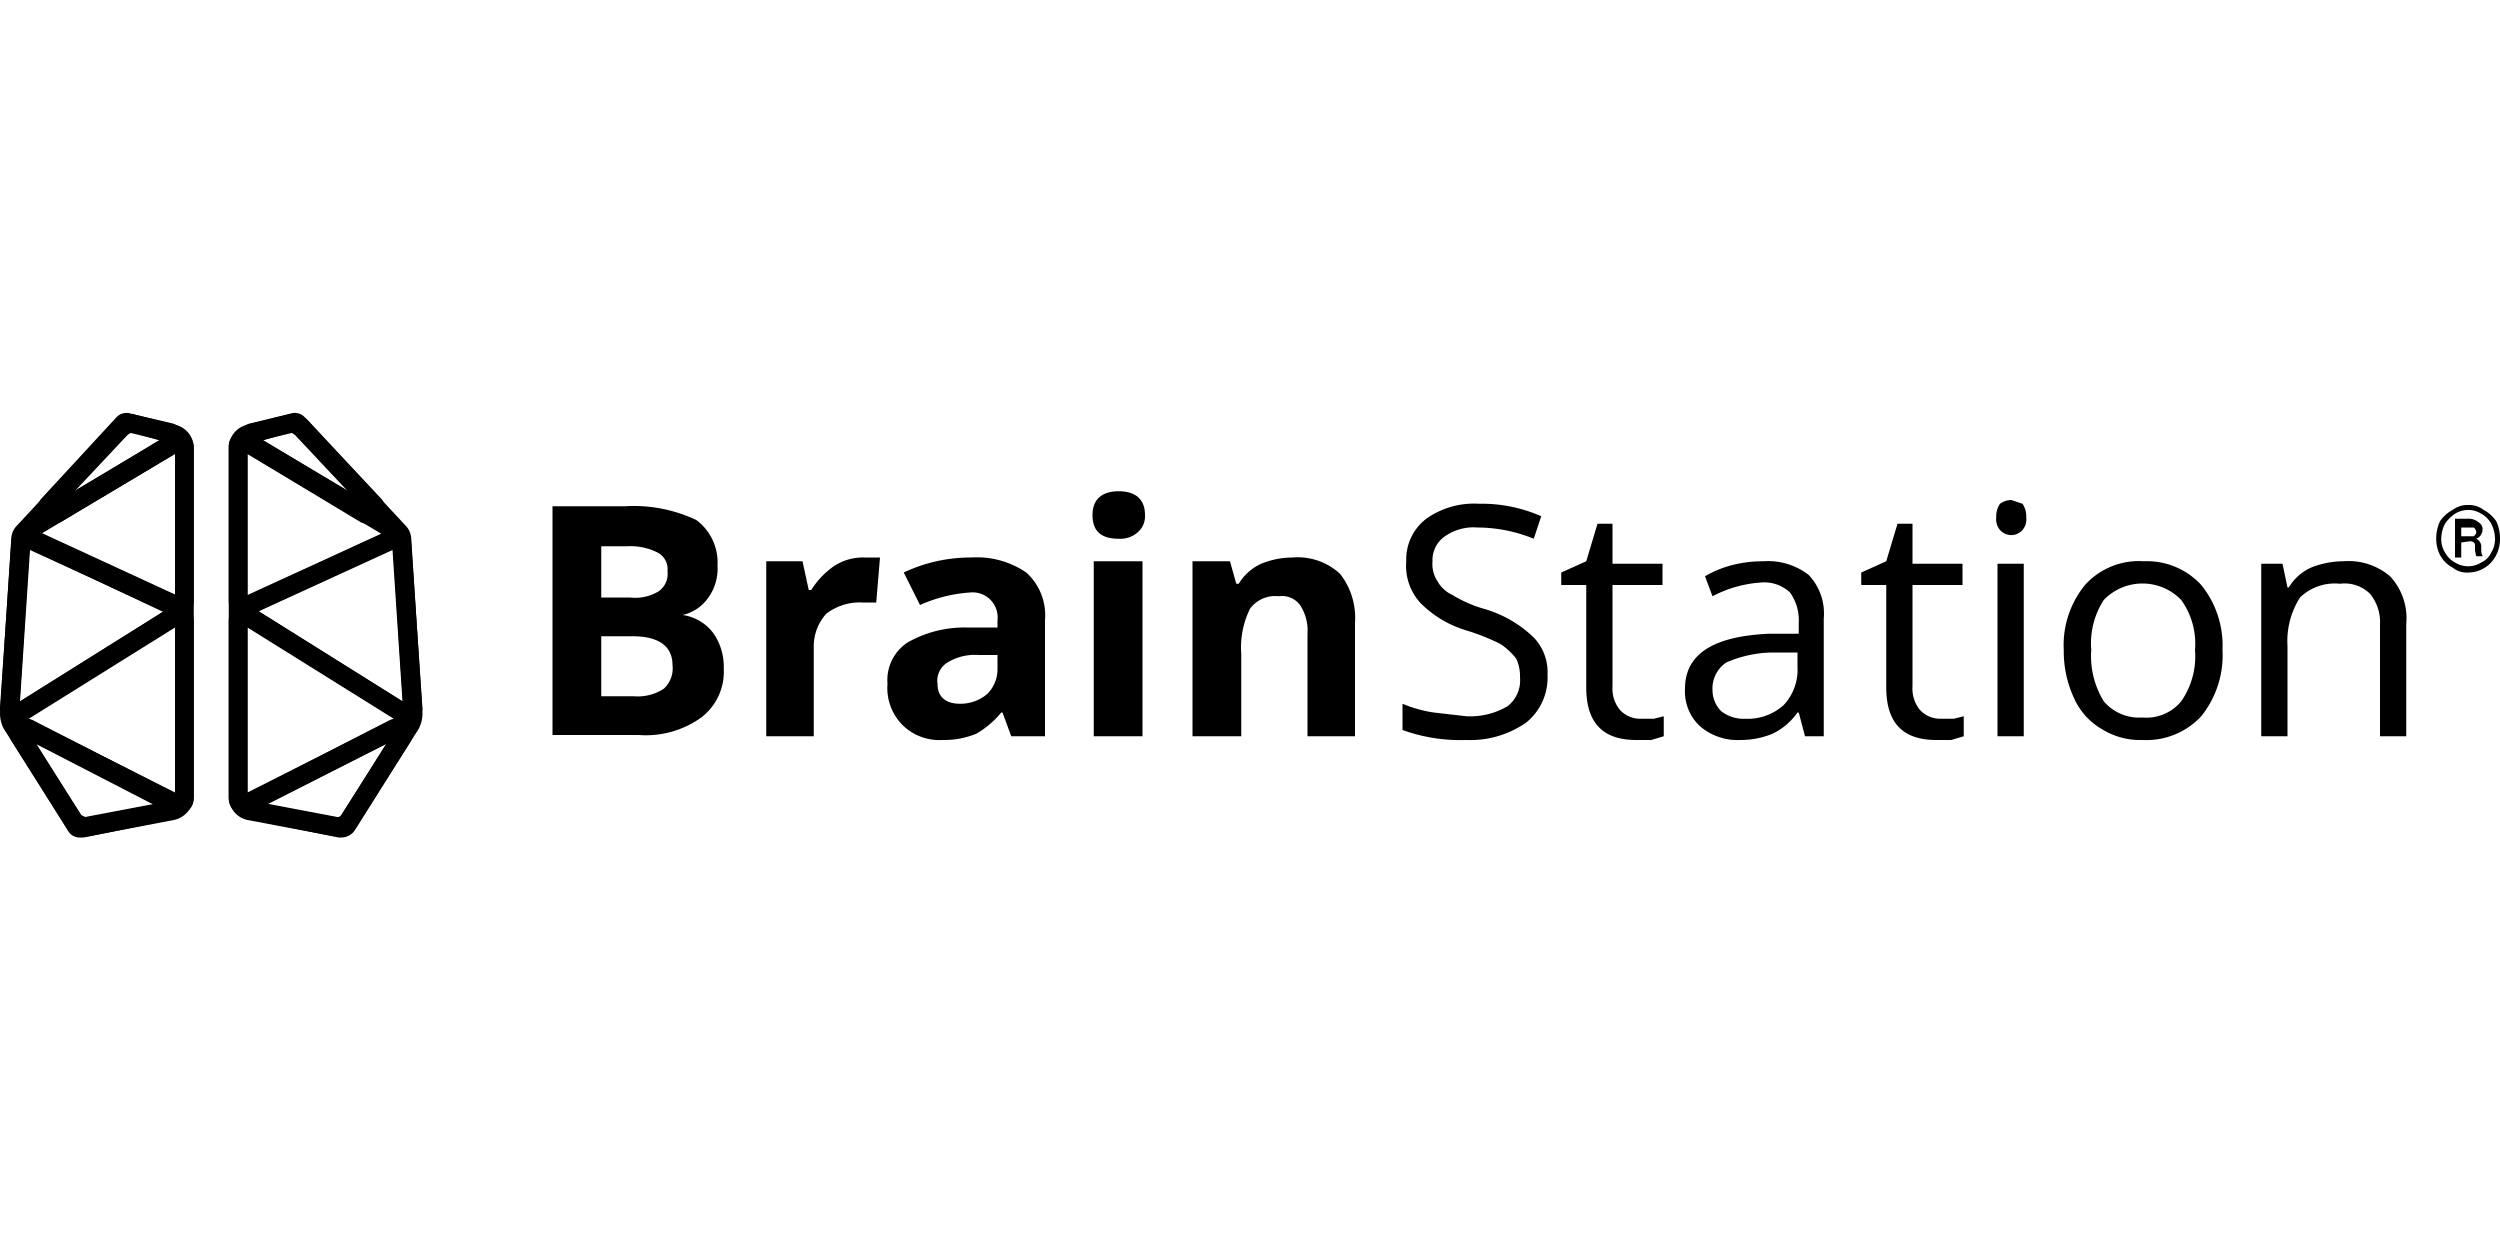 <svg id="a0e5fc88-86ac-42d0-a292-d8094dc61932" data-name="Layer 1" xmlns="http://www.w3.org/2000/svg" viewBox="0 0 200 100">
  <title>bsArtboard 1</title>
  <g>
    <path d="M44.2,40.5H50a11.7,11.7,0,0,1,5.7,1.1,4.2,4.2,0,0,1,1.7,3.6,4,4,0,0,1-.8,2.7,3.4,3.4,0,0,1-2,1.3h0a3.7,3.7,0,0,1,2.5,1.5,4.7,4.7,0,0,1,.8,2.8,4.6,4.6,0,0,1-1.8,3.9,7.6,7.6,0,0,1-5,1.4H44.2Zm3.9,7.3h2.3a3.6,3.6,0,0,0,2.3-.5,1.7,1.7,0,0,0,.7-1.6,1.5,1.5,0,0,0-.8-1.5,4.8,4.8,0,0,0-2.4-.5H48.1Zm0,3.1v4.8h2.6a3.8,3.8,0,0,0,2.4-.6,2.2,2.2,0,0,0,.7-1.9c0-1.5-1.1-2.3-3.2-2.3Z"/>
    <path d="M69.1,44.6h1.3l-.3,3.6H69a4.4,4.4,0,0,0-2.9.9,3.9,3.9,0,0,0-1,2.7v7.1H61.3v-14h2.9l.5,2.3h.2a6.6,6.6,0,0,1,1.8-1.9A4.2,4.2,0,0,1,69.1,44.6Z"/>
    <path d="M80.9,58.9,80.2,57h-.1a7.2,7.2,0,0,1-2,1.7,6.8,6.8,0,0,1-2.7.5A4.2,4.2,0,0,1,72.2,58,4.2,4.2,0,0,1,71,54.7a3.6,3.6,0,0,1,1.6-3.3,9.2,9.2,0,0,1,4.7-1.2h2.5v-.6a2,2,0,0,0-2.2-2.2,11.7,11.7,0,0,0-4,1l-1.3-2.6a12.5,12.5,0,0,1,5.4-1.2,7,7,0,0,1,4.4,1.2,4.6,4.6,0,0,1,1.5,3.8v9.3Zm-1.1-6.5H78.3a4.2,4.2,0,0,0-2.5.6,1.7,1.7,0,0,0-.8,1.7c0,1,.6,1.6,1.8,1.6a3.3,3.3,0,0,0,2.2-.8,2.8,2.8,0,0,0,.8-2Z"/>
    <path d="M87.4,41.2c0-1.2.7-1.9,2.1-1.9s2.1.7,2.1,1.9a1.7,1.7,0,0,1-.6,1.4,2.1,2.1,0,0,1-1.5.5C88.1,43.1,87.4,42.5,87.4,41.2Zm4,17.7H87.5v-14h3.9Z"/>
    <path d="M108.4,58.9h-3.8V50.7a3.7,3.7,0,0,0-.6-2.3,1.8,1.8,0,0,0-1.7-.7,2.5,2.5,0,0,0-2.3,1,7,7,0,0,0-.7,3.6v6.6H95.4v-14h3l.5,1.8h.2a4,4,0,0,1,1.8-1.6,6.6,6.6,0,0,1,2.5-.5,5,5,0,0,1,3.8,1.3,5.7,5.7,0,0,1,1.2,3.9Z"/>
    <path d="M123.8,54a4.6,4.6,0,0,1-1.7,3.8,7.8,7.8,0,0,1-4.8,1.4,13.6,13.6,0,0,1-5.1-.8V56.3a10.3,10.3,0,0,0,2.5.7l2.6.3a5.9,5.9,0,0,0,3.3-.8,2.6,2.6,0,0,0,1-2.3,3.3,3.3,0,0,0-.3-1.5,5.1,5.1,0,0,0-1.3-1.2,18,18,0,0,0-2.8-1.1,8.6,8.6,0,0,1-3.6-2.2,4.4,4.4,0,0,1-1.1-3.3,4.1,4.1,0,0,1,1.6-3.4,6.6,6.6,0,0,1,4.2-1.2,11.8,11.8,0,0,1,5,1l-.6,1.8a12,12,0,0,0-4.5-.9,4,4,0,0,0-2.6.7,2.3,2.3,0,0,0-1,2,2.5,2.5,0,0,0,.4,1.6,2.6,2.6,0,0,0,1.2,1.1,10.1,10.1,0,0,0,2.5,1.1,9.5,9.5,0,0,1,4,2.3A4,4,0,0,1,123.8,54Z"/>
    <path d="M131.2,57.5h1.1l.8-.2v1.6l-1,.3h-1.2c-2.7,0-4-1.4-4-4.2V46.8h-2v-1l2-.9.9-3H129v3.2h4v1.7h-4v8.1a2.7,2.7,0,0,0,.6,1.9A2.2,2.2,0,0,0,131.2,57.5Z"/>
    <path d="M144.4,58.9l-.5-1.9h-.1a5.2,5.2,0,0,1-2,1.7,6.7,6.7,0,0,1-2.6.5,4.6,4.6,0,0,1-3.2-1.1,3.8,3.8,0,0,1-1.2-3c0-2.8,2.3-4.2,6.7-4.4h2.4v-.9a3.8,3.8,0,0,0-.7-2.4,3,3,0,0,0-2.3-.8,9.7,9.7,0,0,0-3.9,1.1l-.6-1.6a8.5,8.5,0,0,1,2.2-.9,10.1,10.1,0,0,1,2.5-.3,5.3,5.3,0,0,1,3.6,1.1,4.5,4.5,0,0,1,1.2,3.5v9.4Zm-4.8-1.4a4.3,4.3,0,0,0,3.1-1.1,4.1,4.1,0,0,0,1.1-3V52.2h-2.1a9.6,9.6,0,0,0-3.6.8,2.5,2.5,0,0,0-1.1,2.2,2.4,2.4,0,0,0,.7,1.7A2.9,2.9,0,0,0,139.6,57.5Z"/>
    <path d="M155.2,57.5h1.1l.8-.2v1.6l-1,.3h-1.2c-2.7,0-4-1.4-4-4.2V46.8h-2v-1l2-.9.9-3H153v3.2h4v1.7h-4v8.1a2.7,2.7,0,0,0,.6,1.9A2.2,2.2,0,0,0,155.2,57.5Z"/>
    <path d="M159.7,41.4a1.8,1.8,0,0,1,.3-1.1,1.6,1.6,0,0,1,.9-.3l.9.3a1.8,1.8,0,0,1,.3,1.1,1.3,1.3,0,0,1-.3,1,1.2,1.2,0,0,1-1.8,0A1.3,1.3,0,0,1,159.7,41.4Zm2.2,17.5h-2.1V45.1h2.1Z"/>
    <path d="M177.8,52a7.8,7.8,0,0,1-1.7,5.3,6,6,0,0,1-4.7,1.9,5.8,5.8,0,0,1-3.3-.9,5.4,5.4,0,0,1-2.2-2.5,8.9,8.9,0,0,1-.8-3.8,7.6,7.6,0,0,1,1.7-5.2,5.8,5.8,0,0,1,4.7-1.9,5.9,5.9,0,0,1,4.6,1.9A7.7,7.7,0,0,1,177.8,52Zm-10.5,0a6.9,6.9,0,0,0,1,4.1,3.7,3.7,0,0,0,3.1,1.3,3.6,3.6,0,0,0,3.1-1.3,6.3,6.3,0,0,0,1.1-4.1,6,6,0,0,0-1.1-4,4.3,4.3,0,0,0-6.2,0A6.4,6.4,0,0,0,167.3,52Z"/>
    <path d="M190.4,58.9V50a3.6,3.6,0,0,0-.8-2.5,2.9,2.9,0,0,0-2.4-.8,4,4,0,0,0-3.2,1.1,6.5,6.5,0,0,0-1,3.9v7.2h-2.1V45.1h1.7L183,47h.1a4,4,0,0,1,1.8-1.6,7.1,7.1,0,0,1,2.6-.5,5.1,5.1,0,0,1,3.7,1.2,4.9,4.9,0,0,1,1.3,3.8v9Z"/>
    <path d="M6.8,66.9A1.7,1.7,0,0,1,5.2,66L.3,58.3A2.7,2.7,0,0,1,0,57.1l.9-14A1.6,1.6,0,0,1,1.4,42l7.7-8.3a1.7,1.7,0,0,1,1.8-.5l3.2.8a1.9,1.9,0,0,1,1.4,1.8V63.7a2,2,0,0,1-1.6,1.9L7.1,66.9Zm3.7-32.3-.3.2L2.5,43a.3.3,0,0,0-.1.2l-.9,14a.4.4,0,0,0,.1.3l4.9,7.7.4.2,6.8-1.3c.1-.1.3-.2.3-.4V35.8a.5.5,0,0,0-.3-.3l-3.1-.9Z"/>
    <path d="M14.3,49.3h-.5L2.1,43.8a1,1,0,0,1-.7-1A1.1,1.1,0,0,1,2,41.7l11.6-7,.7-.2a1.3,1.3,0,0,1,1.2,1.3V48.1a1.2,1.2,0,0,1-.4.9A1.1,1.1,0,0,1,14.3,49.3Zm-11-6.6L14,47.6V36.3Z"/>
    <path d="M6.5,67h0a1.1,1.1,0,0,1-1.1-.6L1,59.4a1.2,1.2,0,0,1-.1-1.3,1.4,1.4,0,0,1,1.7-.5l11.3,5.8a1.1,1.1,0,0,1,.6,1.2,1.1,1.1,0,0,1-.9,1L6.7,67ZM2.9,59.5l3.7,5.9,5.8-1.1Z"/>
    <path d="M1.3,57.9h0a1,1,0,0,1-.9-.4,1,1,0,0,1-.4-.9L.9,43.4a1.1,1.1,0,0,1,1.2-1.1h.5l11.7,5.4a1,1,0,0,1,.7,1,1.3,1.3,0,0,1-.6,1.1L1.9,57.7A.7.7,0,0,1,1.3,57.9ZM2.4,44,1.6,56.1l11.5-7.2Z"/>
    <path d="M4.2,42h0a1.2,1.2,0,0,1-1.1-.8,1.3,1.3,0,0,1,.2-1.3l6-6.5a1.1,1.1,0,0,1,1.2-.3l3.4.8a1.8,1.8,0,0,1,.9,1,1.6,1.6,0,0,1-.6,1.3L4.8,41.8Zm6.1-7.4L5.9,39.3l6.9-4.1Z"/>
    <path d="M14.3,65.1h-.6L1.1,58.6a1.1,1.1,0,0,1-.6-1A1.1,1.1,0,0,1,1,56.5l12.6-7.9.7-.2a1.3,1.3,0,0,1,1.2,1.2V63.9A1.2,1.2,0,0,1,14.3,65.1Zm-12-7.6L14,63.4V50.2Z"/>
    <path d="M27,66.9h-.3l-6.9-1.3a1.9,1.9,0,0,1-1.5-1.9V35.8A1.9,1.9,0,0,1,19.7,34l3.2-.8a1.7,1.7,0,0,1,1.8.5L32.4,42a1.6,1.6,0,0,1,.5,1.1l.9,14a2.7,2.7,0,0,1-.3,1.2L28.6,66A1.7,1.7,0,0,1,27,66.9ZM23.3,34.6h-.1l-3.1.9a.3.3,0,0,0-.3.3V63.7c0,.2.2.3.3.4l6.8,1.3a.5.5,0,0,0,.4-.2l4.9-7.7c0-.1.1-.2.1-.3l-.9-14a.3.3,0,0,1-.1-.2l-7.7-8.2Z"/>
    <path d="M19.5,49.3a1.2,1.2,0,0,1-1.2-1.2V35.8a1.2,1.2,0,0,1,1.2-1.3l.7.2,11.6,7a1.1,1.1,0,0,1,.6,1.1c-.1.5-.3.9-.7,1L20,49.2Zm.3-13V47.6l10.7-4.9Z"/>
    <path d="M27.3,67h-.2l-6.9-1.4a1.1,1.1,0,0,1-.9-1,1,1,0,0,1,.6-1.2l11.3-5.8a1.3,1.3,0,0,1,1.6.5,1.2,1.2,0,0,1,0,1.3l-4.4,7A1.3,1.3,0,0,1,27.3,67Zm-5.9-2.7,5.8,1.1,3.7-5.9Z"/>
    <path d="M32.5,57.9a.7.7,0,0,1-.6-.2L19.4,49.9a1.3,1.3,0,0,1-.6-1.1,1,1,0,0,1,.7-1l11.7-5.4h.5a1.1,1.1,0,0,1,1.2,1.1l.9,13.2a1.4,1.4,0,0,1-1.3,1.3Zm-11.8-9,11.5,7.2L31.4,44Z"/>
    <path d="M29.6,42l-.7-.2-9.3-5.6a1.6,1.6,0,0,1-.6-1.3,1.5,1.5,0,0,1,.9-1l3.3-.8a1.1,1.1,0,0,1,1.2.3l6.1,6.5a1.3,1.3,0,0,1,.2,1.3A1.2,1.2,0,0,1,29.6,42ZM21,35.2l6.9,4.1-4.4-4.7Z"/>
    <path d="M19.5,65.1h0a1.2,1.2,0,0,1-1.2-1.2V49.6a1.2,1.2,0,0,1,1.2-1.2l.7.2,12.6,7.9a1.1,1.1,0,0,1,.5,1.1,1.1,1.1,0,0,1-.6,1L20.1,65Zm.3-14.9V63.4l11.7-5.9Z"/>
    <path d="M194.9,43.1a3.2,3.2,0,0,1,.3-1.4,2.8,2.8,0,0,1,1-.9,2,2,0,0,1,1.3-.4,1.9,1.9,0,0,1,1.2.4,2.8,2.8,0,0,1,1,.9,3.2,3.2,0,0,1,.3,1.4,2.8,2.8,0,0,1-.3,1.3,2.5,2.5,0,0,1-2.2,1.4,1.8,1.8,0,0,1-1.3-.4,2.4,2.4,0,0,1-1-1A2.8,2.8,0,0,1,194.9,43.1Zm.4,0a2,2,0,0,0,.3,1.1,2,2,0,0,0,.8.8,2,2,0,0,0,1.1.3,1.9,1.9,0,0,0,1-.3,1.6,1.6,0,0,0,.8-.8,2,2,0,0,0,.3-1.1,2.7,2.7,0,0,0-.3-1.2,2,2,0,0,0-.8-.8,1.9,1.9,0,0,0-1-.3,2,2,0,0,0-1.1.3,3,3,0,0,0-.8.8A2.7,2.7,0,0,0,195.3,43.1Zm1.6.3v1.2h-.5V41.5h1a1.2,1.2,0,0,1,.9.3.6.6,0,0,1,.3.6.8.8,0,0,1-.5.7.7.7,0,0,1,.4.7v.3c0,.2.1.3.1.4h-.5a4.3,4.3,0,0,1-.1-.5v-.4c0-.2-.2-.3-.4-.3Zm0-.5h1c.1-.1.2-.2.2-.3a.5.5,0,0,0-.2-.4h-1Z"/>
  </g>
</svg>
